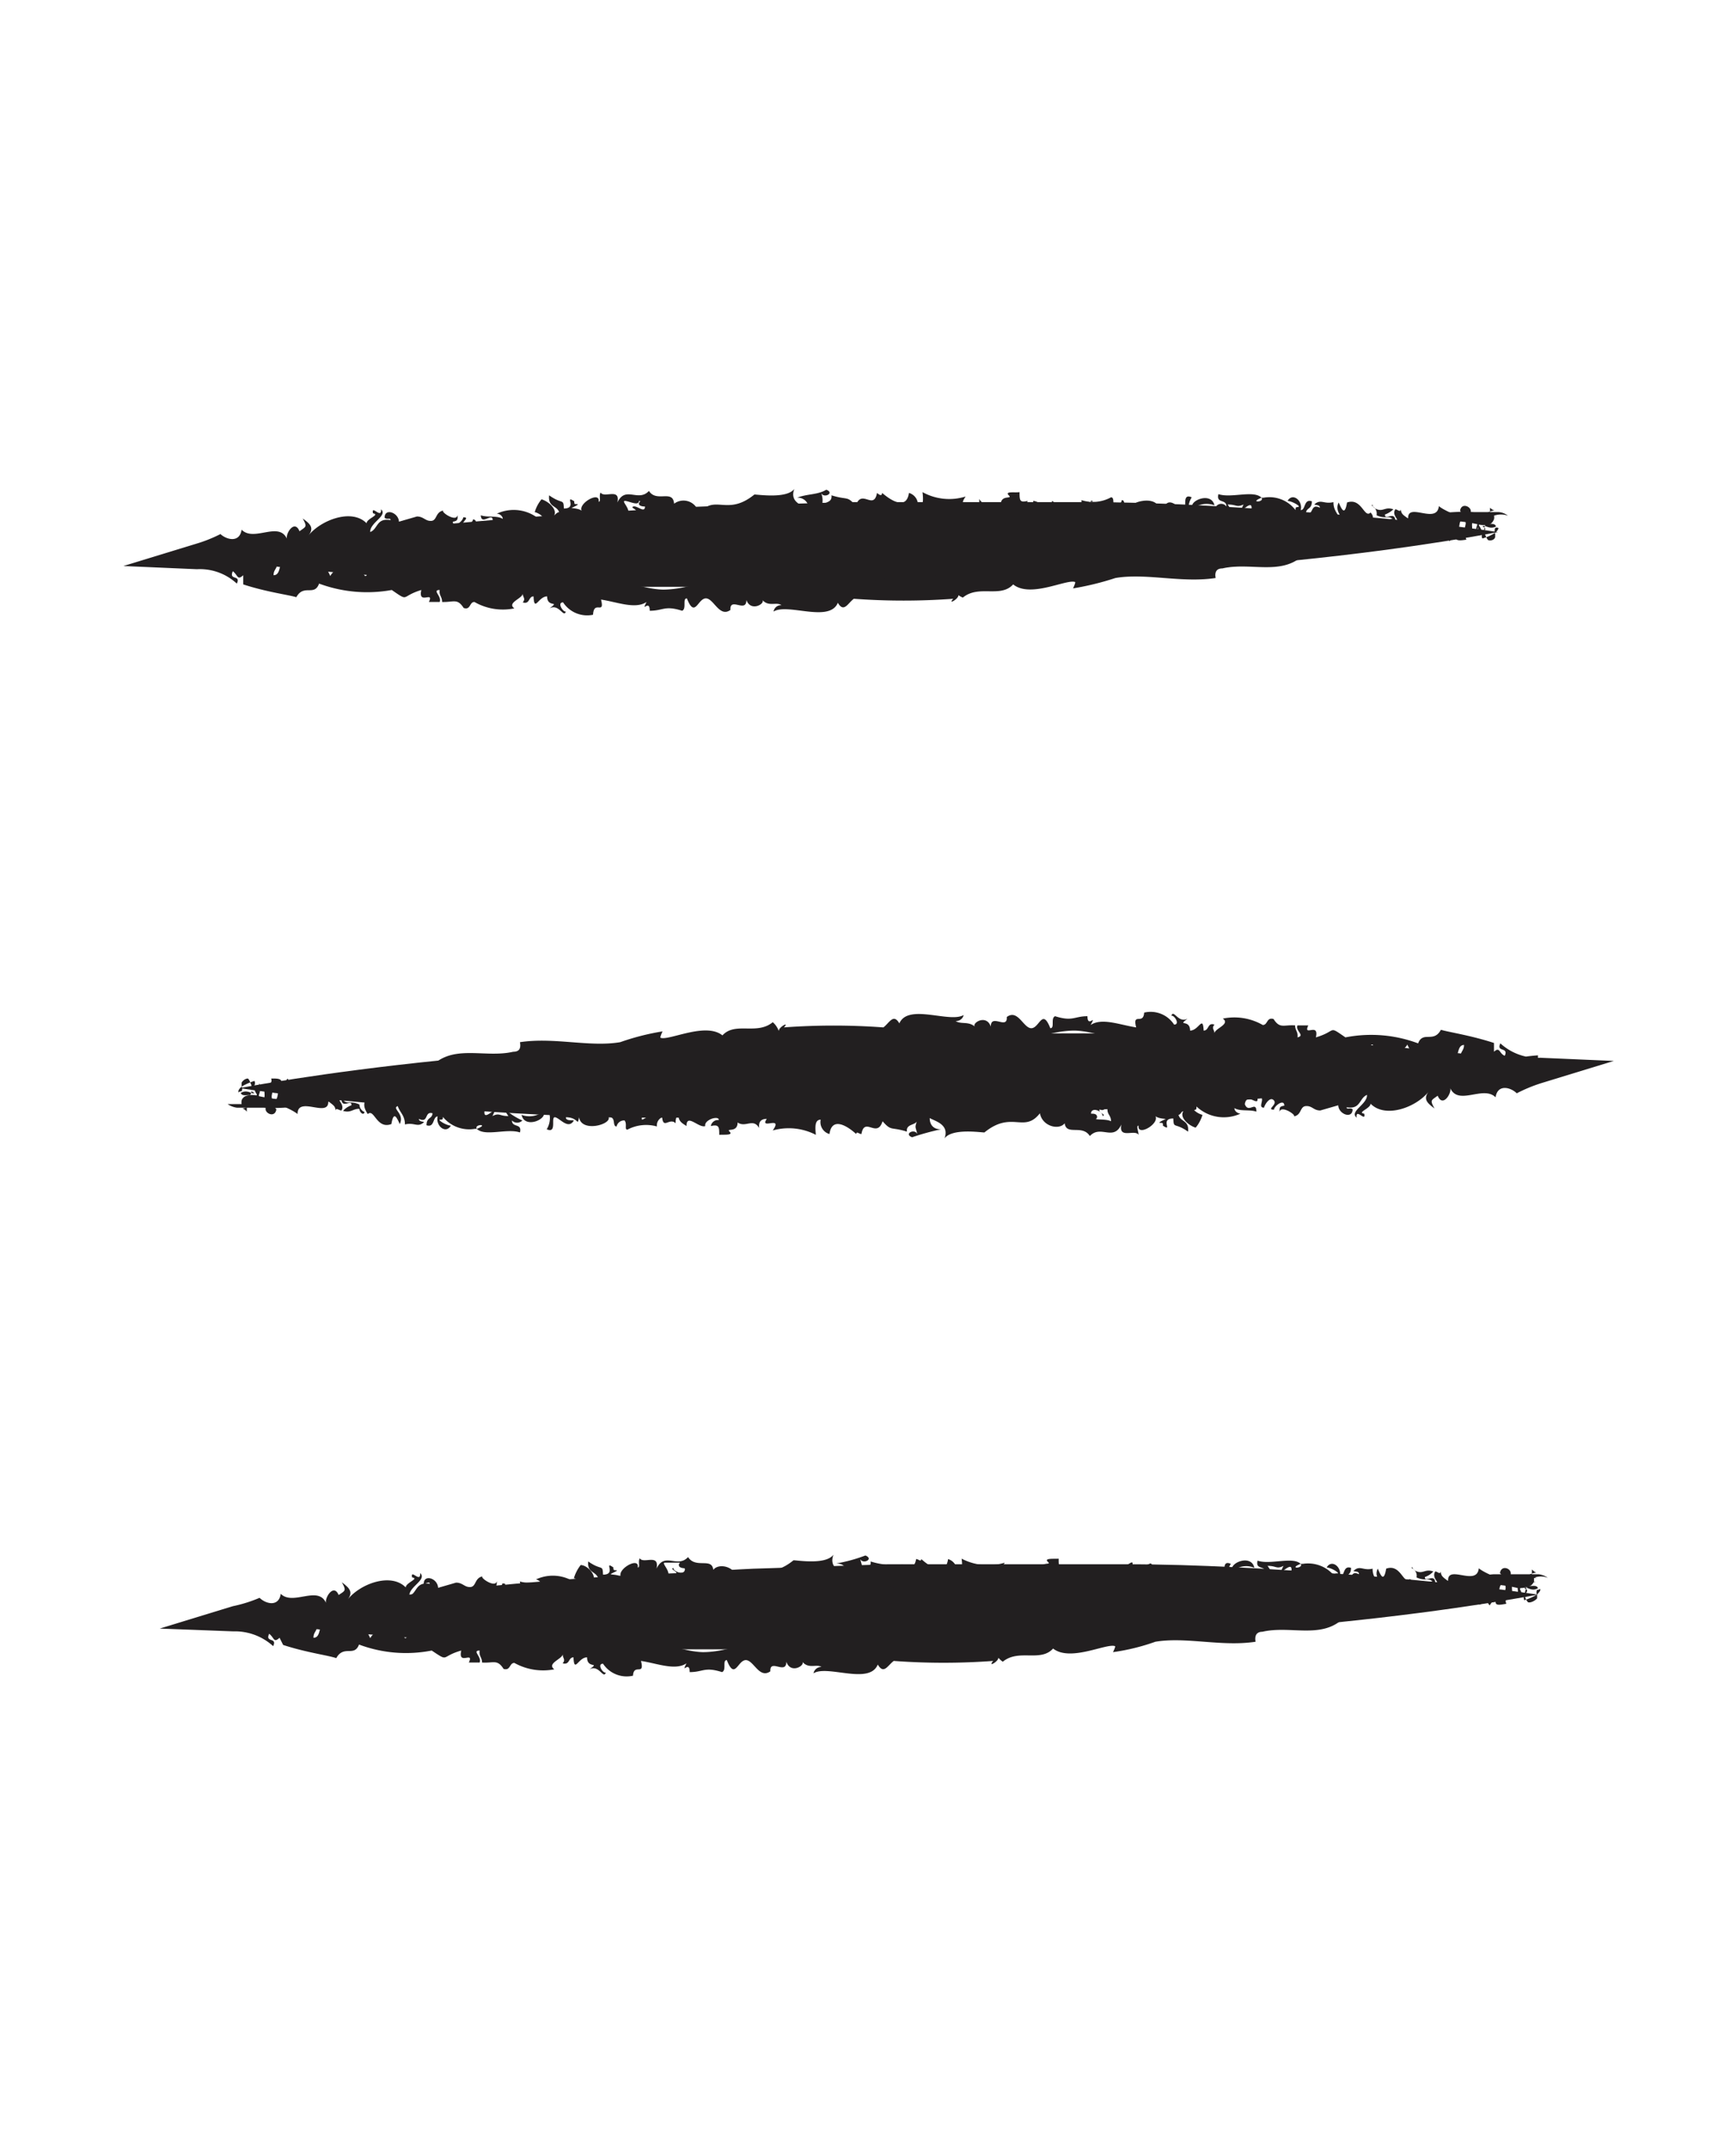 <svg id="圖層_1" data-name="圖層 1" xmlns="http://www.w3.org/2000/svg" viewBox="0 0 43.47 53.8"><defs><style>.cls-1{fill:#221f20;}</style></defs><title>toggle</title><path class="cls-1" d="M38.51,39.92s-2,.39-5.08.7c-1.52.17-3.3.32-5.21.43-.95,0-1.93.12-2.94.14l-3,.1-3,0c-1,0-2,0-2.94,0-1.91,0-3.69-.12-5.22-.23C8,40.86,6,40.54,6,40.54s2-.4,5.09-.71c1.52-.17,3.3-.32,5.2-.43.95,0,1.94-.12,2.94-.14l3-.1,3,0c1,0,2,0,2.94,0,1.9,0,3.69.12,5.21.23C36.47,39.6,38.51,39.92,38.51,39.92Z"/><path class="cls-1" d="M38,39.7c0,.2.09.3-.16.29.08-.22-.09-.31.19-.51-.21-.11-.08.23-.29.12,0-.09.1-.09.09-.22s-.24-.2-.27,0c.27.29-.4,0-.53-.12-.05.47-.79-.11-.77.32-.16-.12-.16-.12-.19-.24,0,.09-.08,0-.13,0-.11.17.15.3,0,.3,0-.28-.27,0-.26-.16a.49.49,0,0,0,.21-.14c-.2-.07-.25.06-.41,0s-.1-.18-.13-.08a.2.2,0,0,1,.12.23c.22.1.29,0,.4.1-.19,0-.08.28-.22.29s.06-.25-.18-.31c0,.16-.07.23-.22.21-.09.5.69.15.93.21s0,.16.13-.07c.27.25.16.08.34,0,.08.18.3,0,.39.25.14,0-.08-.21.15-.21a.55.55,0,0,0,.11.23c.21-.29-.07,0,0-.3.37.24.13-.23.37-.27.07.18,0,.14,0,.38-.09-.09-.16-.1-.21.06s.12.11.26.09C37.58,39.84,38.37,40.18,38,39.7Z"/><path class="cls-1" d="M35.14,40c-.4,0-.32-.2-.6,0v-.22c-.14.11-.48,0-.48.28,0-.3-.25-.13-.11-.53-.22.11-.22.2-.41.21,0,.1.16.07.26.08,0,.34-.31.3-.61.29.14-.17,0-.08-.06-.23-.13,0,0,.35-.28.23,0-.08.16-.08.14-.23l-.19-.22c-.24,0,.14.24-.07.22a.5.5,0,0,0-.47-.15.21.21,0,0,0,.13.22c0,.17-.24,0-.34.07s.13-.09.21-.07c0-.18-.23-.14-.19-.38s.28-.08.27-.29-.39.28-.2-.08c-.18.09-.17,0-.4,0a1.34,1.34,0,0,1,.25.67c-.14,0-.14-.11-.06-.22a.2.2,0,0,1-.33-.08c-.06.06-.27.43,0,.38-.06.21-.1.08-.27.07s.05-.2.07-.3c-.13.14-.17,0-.33,0-.09.41-.19-.12-.27.22-.11,0-.46-.28-.4,0-.23-.26-.82,0-.74-.31-.24,0-.26.2-.33.37-.14,0-.22-.16-.34-.23.21.38-.3-.25-.33.15-.1-.11-.31-.1-.4-.23-.15,0,.08.12-.07.23-.2-.1-.23,0-.53,0-.09-.29-.14-.28-.35-.52-.19.07.05.24,0,.38-.34-.12-.76-.14-.93.17-.19-.09-.28-.16-.47-.07,0-.06.07-.07.06-.15s-.16.17-.33.16c0-.12.06-.13.06-.23-.21,0-.34.31-.4,0-.13,0-.08.21-.26.16-.11-.31-.7.06-.89-.33,0,.22-.14.21-.32.39,0-.27-.43.1-.27-.22a4.74,4.74,0,0,1-2.23-.11c-.08,0-.05.14-.05.23.2.09-.16.07-.08-.15-.26.15-.51,0-.72.28-.4-.4-1.4-.25-1.82,0a.47.47,0,0,1-.08-.3c-.18.12-.43.15-.45.42-.16-.22,0-.18-.27-.05-.06-.53-1.3,0-1.29-.2-.07,0,0,.08,0,.08-1.08-.1-2,.32-3.08.13,0,.07.08,0,.14.05a5.61,5.61,0,0,1-2,0c0,.08,0,.26-.3.26a.41.41,0,0,0,0-.23.2.2,0,0,0-.11.24,2.39,2.39,0,0,0-1.81.11c.34-.26-.54-.15-.28-.11-.54-.1-1.25.53-1.82.09A4.18,4.18,0,0,1,6,40.74v-.41c.64.13,1.37.3,1.94.37,0,.14-.09.15-.09.3.18,0,.13-.27.23-.36.53.23.93-.24,1.19.37.2-.36.79-.14.87,0,.1,0,0-.13-.06-.15.24-.33.47.24.55-.13.71.37,1.66.06,2.47.33-.09-.17.36,0,.67.08,0-.37.85,0,1.21.09s.65-.16,1-.15c.54,0,1.14.27,1.62.28.69,0,1.31-.36,1.8-.28-.06,0,.19.37.14,0,.32.2.79-.11,1.08.18.25-.25.73-.1.95,0,2.13-.27,4.17-.34,6.24-.44a47.28,47.28,0,0,0,6.38-.76c.7-.16,1.43-.36,2.14-.5a10.19,10.19,0,0,1,1.07-.15h.52l.25,0h.22s.05,0,.14,0a.53.53,0,0,1,.23.09.47.47,0,0,0-.35,0,.29.29,0,0,1,0,.09.2.2,0,0,1-.09.11.6.6,0,0,1-.34.05,3.54,3.54,0,0,0-.84-.09c-1.08.15-2.38.88-3.53.88-.55.49-1.31.15-2,.31-.14,0-.2.09-.17.25-.86.13-1.74-.13-2.51,0a5.3,5.3,0,0,1-1.06.26s.07-.14.05-.15c-.21-.08-1.12.4-1.55.06-.32.35-.86,0-1.26.33A.51.51,0,0,1,25,41.5c0,.1-.28.25-.13.08a17,17,0,0,1-2.49,0c-.15.11-.25.35-.4.09-.21.52-1.26,0-1.61.22a.2.2,0,0,1,.2-.16c-.13-.08-.32.06-.48-.13.08.09-.29.32-.4,0,0,.34-.42-.09-.4.24-.28.2-.42-.29-.62-.28s-.27.51-.47,0c-.12,0,0,.25-.12.3-.44-.14-.47,0-.81,0,0-.31-.23.08-.08-.22-.28.19-.74,0-1.14-.06.1.39-.18.05-.2.37a.71.71,0,0,1-.75-.3c-.16,0,0,.25.07.22-.06.18-.17-.21-.41-.08.28-.2-.06,0-.06-.3-.22,0-.32.41-.34,0-.13,0-.09.2-.27.15.08-.1,0-.12,0-.23,0,.12-.41.23-.21.38a1.48,1.48,0,0,1-1-.16c-.13,0-.09.2-.27.15-.16-.25-.25-.14-.54-.16,0-.13-.08-.16-.06-.3-.2,0,.06.16,0,.3h-.27c.14-.3-.28.09-.19-.3-.53.15-.29.3-.74,0a3.35,3.35,0,0,1-1.82-.15c-.12.32-.38,0-.57.34-.2-.07-.75-.14-1.33-.33L7,41c-.15.14-.13,0-.26-.1-.11.23.21.08.1.31a1.42,1.42,0,0,0-1-.37l-1.84-.07,1.83-.56A3.51,3.51,0,0,0,6.5,40c.15.15.48.24.53-.1.31.31.94-.23,1.14.24-.06-.11.18-.52.31-.21.16-.11.2-.1.08-.32.18.14.3.24.14.44.31-.4,1.09-.69,1.46-.31,0-.12.35-.22.16-.25-.05-.23.22.16.2-.11.18.17-.28.34-.27.57.2-.07.15-.36.51-.3,0-.07-.09,0-.15,0,0-.25.35-.14.36.1l.45-.13c.17,0,.21.12.36.11s.1-.24.32-.27c-.14,0,.31.32.34.12,0,.12,0,.14-.12.16,0,.17.25,0,.26-.1.2,0-.09.12,0,.23s.22-.08.25-.18c.19,0-.1.29.17.28-.07-.32.25.14.31-.19s-.28.1-.29-.19c.16.06.41,0,.55.08a.2.2,0,0,0-.15-.13,1,1,0,0,1,1.1.17c0-.06,0-.07.06-.08a.4.4,0,0,0-.21-.12,1,1,0,0,1,.17-.33c.17,0,.41.26.31.42,0,0,.06-.08.13-.09-.06-.18-.28-.13-.25-.42.34.24.36.06.37.33.35,0,0-.36.26-.18,0,.06,0,.07.07.07s-.08.06-.13.09.23,0,.28.11c-.22-.18.44-.57.39-.27.07,0,0-.14.05-.23.09.15.5-.13.42.26.2-.43.52,0,.79-.29.19.3.6,0,.63.32.14-.18.56-.09.62.25.4-.52.7.07,1.39-.49.1,0,.81.12,1-.14-.13.35.22.43.36.51,0-.19-.12-.29-.29-.29a3.89,3.89,0,0,0,.73-.2c.22.09-.06.23-.13.09.06.23.06.14,0,.37,0-.17.29-.09.26-.31.42.13.38,0,.61.26.14-.44.45.13.53-.32.06,0,.12.08.13,0,.23.21.61.44.67,0a.32.32,0,0,1,.22.37c.15,0,.14-.2.12-.38a1.43,1.43,0,0,0,1.08.1c-.27.4.34,0,.15.3.14,0,.21-.07.19-.23.15.25.34,0,.54.14,0-.27.31-.13.2-.23s.16-.07.27-.08c0,.19,0,.27.2.22a.18.18,0,0,1-.19.15c0,.13.37,0,.33-.16.17,0,.47.34.47,0,.1.07.21.11.21.3-.06,0-.07-.08-.14-.07s.07.07.07.14.15-.13.13-.3c.16.15.31-.16.34.14a.21.21,0,0,0,.13-.22,1,1,0,0,0,.74-.08c.08,0,.05.14.07.23a.2.2,0,0,0,.2-.15c.12,0,0,.25.2.23-.07-.18.68-.4.74,0,.05-.25,0,0,.33,0,0-.09-.12-.07-.2-.08.14-.25.35.06.47.08s-.06-.42.21-.3a.52.52,0,0,0-.07.37c.11.15.5-.07.6.23.16-.32.29-.05.47-.14a1.72,1.72,0,0,0-.39-.24.18.18,0,0,1,.26,0c0-.19-.26-.06-.2-.3.32.11.88-.11,1.08.08l0,0c-.33.13.08.12,0,0l.05,0a.85.85,0,0,1,.8.31c0-.06,0-.07.07-.07s-.14-.14-.27-.15c.13-.22.39,0,.33.23.13,0,.07-.29.28-.22,0,.21-.14.15-.15.3.21.06.1-.26.35-.14,0-.08-.08-.06-.14-.08.16-.16.24,0,.48-.06,0,.23.13.3.18.46.16-.06-.18-.2-.05-.46.07.16.15.36.21,0,.37-.13.43.41.59.26C35.54,39.67,35.06,39.7,35.14,40Zm-18-.74s-.13,0-.14-.07.07-.07,0-.07-.26,0-.35,0,.09.16.09.29-.07.07,0,.08,0-.09.13-.09.06.08.07,0-.17-.11-.08-.15C16.86,39.35,17.15,39.45,17.15,39.28Zm9.29.14c-.38-.18-.29.65-.06.3-.05,0-.13,0-.13-.07S26.44,39.56,26.44,39.42Zm2-.11c-.05,0-.07-.06-.07-.15s-.14.08-.26.07C28,39.46,28.47,39.43,28.45,39.31ZM30,39.4c-.09,0-.06-.13-.14-.15-.13.17,0,.08.07.22a.36.36,0,0,0-.2.23C30,39.75,30,39.57,30,39.4Z"/><path class="cls-1" d="M30.87,39.33a.52.52,0,0,1,.54-.08C31.33,38.88,30.73,39.15,30.87,39.33Z"/><path class="cls-1" d="M31.41,39.26h0Z"/><path class="cls-1" d="M38.26,40.11a.36.36,0,0,1-.06-.1.31.31,0,0,1,.3-.41h-.08a.08.08,0,0,1-.07-.08c.06-.08.11,0,.15,0s.07,0,0,0a.36.36,0,0,0-.22,0,.45.45,0,0,0-.24.36c0,.1,0,.12,0,.11s-.07-.07,0-.27a.51.51,0,0,1,.42-.35h.08l-.07,0a.31.31,0,0,1-.11-.08c0,.11,0,.28-.1.29s-.07-.06-.13-.08c0,.36.33.1.38.26-.17.1-.28-.06-.34,0,.19.07-.08.15,0,.3a1.6,1.6,0,0,0,.3-.13s.1-.08.1-.13,0,0-.08,0a.14.14,0,0,0,0,.13c0,.05,0,.06,0,.08S38.35,40.14,38.26,40.11Z"/><path class="cls-1" d="M6,27.24s2-.39,5.08-.7c1.52-.17,3.3-.32,5.21-.43.95,0,1.94-.12,2.94-.15l3-.09,3,0c1,0,2,0,2.94,0,1.91,0,3.69.12,5.22.23,3,.19,5.09.51,5.09.51s-2,.4-5.09.71c-1.52.17-3.3.31-5.2.42-.95.05-1.94.13-2.94.15l-3,.09-3,0c-1,0-2,0-2.94,0-1.9,0-3.69-.12-5.21-.23C8,27.56,6,27.24,6,27.24Z"/><path class="cls-1" d="M6.48,27.46c0-.2-.08-.3.16-.29-.07.21.09.31-.18.51.21.11.07-.24.28-.12,0,.09-.1.09-.09.21s.24.21.27,0c-.27-.29.4,0,.53.12,0-.47.79.11.77-.32.16.12.16.12.19.23,0-.08.08,0,.14,0,.1-.16-.16-.29,0-.3,0,.28.26,0,.25.17a.49.49,0,0,0-.21.14c.2.06.25-.06.41-.05,0,.08.1.18.13.08A.21.21,0,0,1,9,27.65c-.22-.1-.29,0-.4-.1.19,0,.08-.28.22-.29s-.06.25.19.31c0-.16.07-.23.21-.21.09-.5-.69-.15-.93-.21s0-.16-.13.07c-.27-.25-.16-.08-.34.05-.08-.18-.3,0-.39-.25-.14,0,.09.21-.15.21A.48.48,0,0,0,7.2,27c-.21.3.08.05,0,.31-.37-.24-.13.22-.37.27-.06-.19,0-.14,0-.38.09.09.16.09.21-.06S6.93,27,6.79,27C6.89,27.32,6.1,27,6.48,27.46Z"/><path class="cls-1" d="M9.33,27.14c.41,0,.32.2.6,0v.22c.14-.11.48,0,.48-.28,0,.3.25.13.11.53.23-.11.22-.2.41-.21,0-.11-.16-.07-.26-.09,0-.33.31-.29.61-.28-.14.17,0,.08.06.22.13,0,0-.34.28-.22,0,.08-.16.08-.14.23l.19.22c.24,0-.13-.25.07-.22a.5.5,0,0,0,.47.15.2.2,0,0,0-.13-.22c0-.17.24,0,.34-.08s-.12.1-.21.08c0,.17.23.14.2.37s-.29.09-.28.3.39-.28.2.08c.18-.09.17,0,.4,0a1.44,1.44,0,0,1-.25-.68c.14.05.14.12.06.23a.2.2,0,0,1,.33.08c.06-.06.27-.43,0-.38.07-.22.1-.08.27-.07,0,.16-.05.2-.07.3.13-.14.17,0,.33,0,.09-.41.19.12.27-.22.11,0,.46.28.41,0,.23.26.81,0,.73.31.24,0,.27-.2.33-.37.14,0,.22.16.34.22-.21-.37.31.26.33-.14.11.11.31.1.4.22.15,0-.08-.11.07-.22.2.1.24,0,.53,0,.09.29.14.28.35.52.19-.07-.05-.25,0-.38.34.12.76.14.93-.17.19.08.28.15.47.06,0,.06-.07.08-.06.15s.16-.16.33-.15c0,.12-.06.13-.06.22.21,0,.34-.3.4,0,.13,0,.08-.2.26-.16.11.32.7-.05.89.34,0-.23.14-.21.32-.39,0,.27.43-.1.28.22a4.71,4.71,0,0,1,2.22.11c.08,0,.05-.14.05-.23-.2-.1.16-.07.08.14.26-.14.51,0,.73-.27.39.39,1.39.25,1.81,0a.4.4,0,0,1,.08.29c.18-.11.43-.14.45-.41.16.22,0,.18.27.05.06.52,1.3,0,1.29.19.07,0,0-.08,0-.07,1.08.1,2-.32,3.08-.13,0-.07-.08-.05-.14-.06a5.86,5.86,0,0,1,2,0c0-.08,0-.26.3-.26a.4.4,0,0,0,0,.23.21.21,0,0,0,.1-.24A2.39,2.39,0,0,0,35,26.74c-.34.26.54.15.28.11.54.09,1.25-.54,1.82-.1a4.48,4.48,0,0,1,1.41-.33v.41c-.64-.13-1.37-.3-1.94-.37,0-.14.09-.16.09-.3-.17,0-.13.27-.23.36-.53-.23-.93.23-1.19-.37-.2.36-.79.14-.87,0-.1,0,0,.13.06.15-.23.33-.47-.24-.55.13-.71-.37-1.66-.07-2.47-.33.09.17-.36,0-.67-.08,0,.37-.85-.05-1.21-.09s-.65.16-1,.14c-.54,0-1.14-.26-1.62-.27-.69,0-1.31.36-1.8.27.06,0-.19-.36-.14,0-.32-.2-.79.11-1.08-.18-.25.25-.73.1-.94,0-2.14.27-4.18.34-6.25.44a47.28,47.28,0,0,0-6.38.76c-.7.16-1.42.36-2.14.5a8,8,0,0,1-1.07.14,4.43,4.43,0,0,1-.52,0l-.25,0H6.07s-.05,0-.14,0a.53.53,0,0,1-.23-.09c.08,0,.29,0,.35,0a.29.29,0,0,1,0-.09.18.18,0,0,1,.1-.11.5.5,0,0,1,.33,0,3.54,3.54,0,0,0,.84.09c1.09-.16,2.38-.88,3.53-.88.55-.5,1.31-.16,2-.32.15,0,.2-.08.17-.24.86-.13,1.74.13,2.51,0a6.1,6.1,0,0,1,1.06-.27s-.07.15-.05.16c.21.08,1.13-.4,1.55-.06.32-.35.86,0,1.26-.33a.51.51,0,0,1,.15.22c0-.1.28-.25.13-.09a17.08,17.08,0,0,1,2.49,0c.15-.11.25-.36.4-.1.22-.51,1.26,0,1.61-.21a.19.19,0,0,1-.2.15c.13.09.32,0,.48.14-.08-.09.29-.32.4,0,0-.34.42.09.4-.24.28-.21.42.29.62.28s.27-.51.47,0c.12,0,0-.25.12-.3.44.14.48,0,.81,0,0,.31.24-.08.08.22.28-.19.74,0,1.14.06-.1-.39.18-.05.2-.37a.7.7,0,0,1,.75.3c.16,0,0-.25-.07-.22.06-.18.17.2.41.07-.28.21.06,0,.06.3.22,0,.32-.4.34,0,.14,0,.09-.21.27-.15-.08.1,0,.12,0,.22,0-.12.41-.23.21-.37a1.43,1.43,0,0,1,1,.16c.13,0,.09-.2.27-.15.16.25.25.14.54.16,0,.13.08.16.06.3.2-.05-.06-.16,0-.3h.27c-.14.3.28-.09.19.3.54-.16.29-.31.74,0a3.35,3.35,0,0,1,1.82.15c.12-.32.39,0,.57-.34.2.06.75.14,1.33.33l0,.22c.15-.14.13.05.27.1.1-.23-.22-.08-.11-.31a1.38,1.38,0,0,0,1,.36l1.84.08-1.83.56a3.88,3.88,0,0,0-.6.25c-.15-.15-.48-.24-.53.1-.31-.31-.94.23-1.14-.24.06.11-.18.52-.31.2-.16.12-.2.1-.08.32-.17-.13-.3-.23-.14-.43-.31.4-1.09.69-1.46.31,0,.12-.35.22-.16.25.05.23-.22-.16-.19.1-.19-.16.27-.33.26-.57-.2.08-.15.37-.51.31,0,.07.09,0,.15.05,0,.25-.35.13-.36-.1l-.45.13c-.17,0-.2-.12-.36-.11s-.1.24-.32.26c.14,0-.31-.31-.34-.11,0-.12,0-.14.12-.16,0-.18-.25,0-.26.1-.2,0,.09-.12,0-.23s-.22.08-.25.18c-.19,0,.1-.29-.17-.28.07.32-.25-.14-.31.19.09.25.29-.1.29.19-.16-.06-.41,0-.55-.09,0,.07.07.13.15.14a1,1,0,0,1-1.1-.18c0,.07,0,.08-.06.09a.48.48,0,0,0,.21.12.9.9,0,0,1-.17.32c-.17-.05-.41-.25-.31-.41-.05,0-.06.08-.12.09.05.18.27.13.24.42-.34-.24-.36-.06-.37-.33-.35,0,0,.35-.26.18,0-.07,0-.07-.07-.07s.08-.07.13-.09-.23,0-.28-.12c.22.19-.43.58-.39.28-.07,0,0,.14,0,.23-.09-.15-.51.12-.43-.26-.2.43-.52,0-.79.29-.19-.3-.59,0-.63-.32-.14.18-.56.08-.62-.25-.4.51-.7-.08-1.39.48-.1,0-.81-.11-1,.15.13-.35-.23-.43-.37-.51,0,.19.12.29.29.28a6.39,6.39,0,0,0-.73.2c-.22-.08.06-.23.13-.08-.06-.23-.06-.14,0-.37,0,.17-.29.09-.26.31-.41-.13-.38,0-.61-.26-.14.44-.45-.13-.53.32-.06,0-.12-.08-.13,0-.23-.21-.61-.44-.67,0a.31.31,0,0,1-.22-.36c-.15,0-.14.19-.12.38a1.48,1.48,0,0,0-1.08-.11c.27-.39-.34,0-.15-.29-.14,0-.21.07-.19.23-.15-.26-.34,0-.54-.14,0,.27-.3.13-.2.23s-.16.07-.26.08c0-.19,0-.27-.21-.22a.18.18,0,0,1,.2-.15c0-.13-.38,0-.34.15-.16.06-.47-.33-.47,0-.1-.07-.21-.11-.2-.3.05,0,.06.07.13.07s-.07-.07-.07-.15-.15.14-.13.31c-.16-.15-.31.16-.34-.15a.22.22,0,0,0-.13.23,1,1,0,0,0-.74.08c-.08,0,0-.14-.07-.23a.19.19,0,0,0-.2.15c-.12,0,0-.25-.2-.23.07.18-.68.39-.74,0-.05.25,0,0-.33,0,0,.09.12.07.2.08-.14.24-.35-.06-.47-.08s.06.42-.21.3a.53.53,0,0,0,.07-.38c-.11-.14-.5.08-.6-.23-.16.33-.29.06-.47.15a1.72,1.72,0,0,0,.39.24.18.18,0,0,1-.26,0c0,.19.26.06.2.3-.32-.11-.88.11-1.08-.09l0,0c.33-.13-.08-.12,0,0l-.05,0a.85.85,0,0,1-.8-.3c0,.06,0,.07-.07.07s.14.14.27.15c-.13.22-.39,0-.33-.23-.13,0-.07.29-.28.22,0-.21.14-.15.15-.3-.21-.06-.09.26-.34.14,0,.07.08.06.13.08-.16.15-.24,0-.48.06,0-.23-.13-.3-.18-.46-.16.06.18.19.05.45-.07-.15-.15-.35-.21,0-.37.14-.43-.4-.59-.25C8.93,27.48,9.41,27.45,9.33,27.14Zm18,.74c.05,0,.13,0,.14.07s-.07.06,0,.07.26,0,.35.05c0-.15-.09-.16-.09-.3s.07-.06,0-.07-.05.09-.13.09-.06-.08-.07,0,.18.11.08.15C27.61,27.81,27.32,27.7,27.32,27.88ZM18,27.74c.38.18.29-.65.06-.31.05,0,.13,0,.13.08S18,27.59,18,27.74Zm-2,.11c.05,0,.08.06.07.15s.14-.08.26-.08C16.45,27.7,16,27.73,16,27.85Zm-1.55-.09c.09,0,.06.13.14.15.13-.17,0-.08-.07-.22a.36.36,0,0,0,.2-.23C14.52,27.41,14.5,27.59,14.47,27.76Z"/><path class="cls-1" d="M13.6,27.83a.57.57,0,0,1-.54.08C13.14,28.28,13.74,28,13.6,27.83Z"/><path class="cls-1" d="M13.06,27.9h0Z"/><path class="cls-1" d="M6.21,27a.27.27,0,0,1,.06.11.3.3,0,0,1,0,.29.32.32,0,0,1-.25.12h.08a.08.08,0,0,1,.07.08c-.06.08-.11,0-.15,0s-.07,0,0,0a.32.32,0,0,0,.22,0,.51.51,0,0,0,.25-.36c0-.1,0-.13,0-.12s.07.07,0,.27a.51.51,0,0,1-.42.36c-.08,0-.11,0-.13,0H6l.07,0a.23.23,0,0,1,.11.08c0-.11,0-.28.1-.3s.08.07.13.09c0-.36-.33-.1-.38-.26.17-.1.29.05.34,0-.19-.07.08-.16,0-.3a1.6,1.6,0,0,0-.3.13s-.1.07-.1.13,0,0,.08,0a.15.15,0,0,0,0-.13c0-.05,0-.06,0-.08S6.12,27,6.21,27Z"/><path class="cls-1" d="M37.51,13.32s-2,.4-5.08.71c-1.52.16-3.3.31-5.21.42-.95.05-1.93.12-2.94.15l-3,.09-3,0c-1,0-2,0-2.94,0-1.91,0-3.69-.12-5.22-.23C7,14.26,5,13.94,5,13.94s2-.4,5.09-.71c1.52-.16,3.3-.31,5.2-.42.95-.05,1.94-.13,2.94-.15l3-.09,3,0c1,0,2,0,2.94,0,1.9,0,3.69.12,5.21.23C35.47,13,37.51,13.32,37.51,13.32Z"/><path class="cls-1" d="M37,13.11c0,.19.09.3-.16.28.08-.21-.09-.31.19-.51-.21-.11-.08.24-.29.13,0-.1.1-.1.09-.22s-.24-.21-.27,0c.27.29-.4,0-.53-.12-.05.47-.79-.11-.77.31-.16-.11-.16-.12-.19-.23,0,.09-.08,0-.13,0-.11.16.15.29,0,.3,0-.28-.27,0-.26-.17a.57.57,0,0,0,.21-.13c-.2-.07-.25.06-.41,0s-.1-.19-.13-.09a.22.22,0,0,1,.12.24c.22.1.29,0,.4.09-.19,0-.08.28-.22.29s.06-.24-.18-.31c0,.16-.07.24-.22.21-.09.5.69.15.93.21s0,.16.13-.07c.27.26.16.08.34-.05.08.18.3,0,.39.26.14,0-.08-.21.15-.22a.59.59,0,0,0,.11.24c.21-.29-.07-.05,0-.31.37.24.13-.22.37-.27.07.19,0,.14,0,.38-.09-.09-.16-.09-.21.06s.12.12.26.1C36.58,13.24,37.37,13.59,37,13.11Z"/><path class="cls-1" d="M34.14,13.43c-.4,0-.32-.21-.6,0v-.23c-.14.12-.48,0-.48.28,0-.29-.25-.12-.11-.53-.22.12-.22.2-.41.21,0,.11.16.07.26.09,0,.34-.31.3-.61.28.14-.17,0-.08-.06-.22-.13,0,0,.34-.28.22.05-.07.16-.08.14-.22l-.19-.23c-.24,0,.14.25-.07.22a.56.56,0,0,0-.47-.15.22.22,0,0,0,.13.23c0,.16-.24,0-.34.07s.13-.1.21-.07c0-.18-.23-.15-.19-.38s.28-.09.27-.3-.39.29-.2-.07c-.18.08-.17,0-.4,0a1.35,1.35,0,0,1,.25.68c-.14,0-.14-.12-.06-.23a.2.2,0,0,1-.33-.07c-.06,0-.27.42,0,.37-.06.22-.1.08-.27.07s.05-.2.07-.3c-.13.14-.17,0-.33,0-.09.41-.19-.12-.27.22-.11,0-.46-.28-.4,0-.23-.25-.82,0-.74-.31-.24,0-.26.2-.33.38a2,2,0,0,1-.34-.23c.21.37-.3-.25-.33.15-.1-.11-.31-.11-.4-.23-.15,0,.08.11-.07.22-.2-.1-.23,0-.53,0-.09-.28-.14-.28-.35-.51-.19.07.05.24,0,.37-.34-.11-.76-.13-.93.17-.19-.08-.28-.15-.47-.06,0-.06.07-.08.06-.15s-.16.16-.33.16c0-.12.06-.13.06-.23-.21,0-.34.3-.4,0-.13,0-.08.21-.26.16-.11-.32-.7,0-.89-.34,0,.23-.14.21-.32.39,0-.27-.43.11-.27-.21A4.85,4.85,0,0,1,20.34,13c-.08,0-.05.15-.05.23.2.1-.16.07-.08-.14-.26.15-.51,0-.72.27a1.9,1.9,0,0,0-1.82,0,.46.46,0,0,1-.08-.29c-.18.11-.43.15-.45.41-.16-.22,0-.18-.27-.05-.06-.52-1.3,0-1.29-.19-.07,0,0,.08,0,.07-1.08-.1-2,.32-3.08.13,0,.07.08,0,.14.06a5.61,5.61,0,0,1-2,0c0,.08,0,.26-.3.26a.4.4,0,0,0,0-.23.2.2,0,0,0-.11.24,2.44,2.44,0,0,0-1.81.11c.34-.26-.54-.15-.28-.1-.54-.1-1.25.53-1.82.09A4.22,4.22,0,0,1,5,14.14v-.41c.64.14,1.37.3,1.94.38,0,.13-.09.15-.09.29.18,0,.13-.27.23-.36.53.24.93-.23,1.19.38.2-.37.79-.14.87,0,.1,0,0-.14-.06-.16.24-.33.47.24.55-.13.71.38,1.66.07,2.47.33-.09-.16.36,0,.67.09,0-.38.85,0,1.21.08s.65-.15,1-.14c.54,0,1.14.26,1.62.27.69,0,1.31-.35,1.8-.27-.06,0,.19.37.14,0,.32.21.79-.1,1.08.18.25-.24.73-.09.95,0,2.13-.27,4.17-.35,6.24-.45a44.27,44.27,0,0,0,6.38-.76c.7-.15,1.43-.36,2.14-.5a8,8,0,0,1,1.07-.14,4.51,4.51,0,0,1,.52,0h.47s.05,0,.14,0a.43.43,0,0,1,.23.09.52.52,0,0,0-.35,0,.2.2,0,0,1,0,.09.27.27,0,0,1-.09.12.6.6,0,0,1-.34,0,4.14,4.14,0,0,0-.84-.09c-1.08.16-2.38.88-3.53.89-.55.49-1.31.15-2,.31-.14,0-.2.08-.17.24-.86.13-1.74-.13-2.51,0a7.14,7.14,0,0,1-1.06.26s.07-.15.05-.16c-.21-.08-1.12.41-1.55.06-.32.35-.86,0-1.26.33A.51.51,0,0,1,24,14.9c0,.1-.28.25-.13.09a17.08,17.08,0,0,1-2.49,0c-.15.11-.25.36-.4.1-.21.51-1.26,0-1.61.22a.19.19,0,0,1,.2-.16c-.13-.09-.32.05-.48-.13.08.09-.29.31-.4,0,0,.34-.42-.09-.4.25-.28.2-.42-.3-.62-.29s-.27.51-.47,0c-.12,0,0,.26-.12.31-.44-.14-.47,0-.81,0,0-.31-.23.08-.08-.22-.28.19-.74,0-1.14-.06.1.4-.18,0-.2.38a.72.72,0,0,1-.75-.31c-.16,0,0,.25.07.23-.06.17-.17-.21-.41-.08.28-.21-.06,0-.06-.3-.22,0-.32.41-.34,0-.13,0-.09.21-.27.15.08-.1,0-.12,0-.22,0,.12-.41.23-.21.37a1.43,1.43,0,0,1-1-.16c-.13,0-.09.21-.27.15-.16-.25-.25-.14-.54-.15,0-.14-.08-.16-.06-.3-.2,0,.06.16,0,.3h-.27c.14-.29-.28.09-.19-.3-.53.16-.29.31-.74,0a3.46,3.46,0,0,1-1.82-.16c-.12.33-.38,0-.57.34-.2-.06-.75-.13-1.33-.32l0-.23c-.15.14-.13,0-.26-.1-.11.24.21.08.1.31a1.36,1.36,0,0,0-1-.36l-1.84-.08,1.83-.56a3.55,3.55,0,0,0,.6-.24c.15.14.48.23.53-.11.31.32.94-.23,1.14.24-.06-.11.18-.52.31-.2.16-.12.2-.1.08-.32.18.13.3.23.14.43.31-.39,1.09-.69,1.46-.31,0-.12.35-.21.16-.25-.05-.23.22.16.2-.1.18.16-.28.33-.27.57.2-.08.15-.36.51-.3,0-.07-.09,0-.15-.06,0-.25.35-.13.36.1l.45-.13c.17,0,.21.12.36.11s.1-.24.32-.26c-.14,0,.31.32.34.11,0,.12,0,.15-.12.17,0,.17.25,0,.26-.11.2,0-.09.13,0,.23a.27.27,0,0,0,.25-.18c.19.05-.1.29.17.28-.07-.31.25.15.31-.19s-.28.1-.29-.19c.16.06.41,0,.55.09,0-.06-.07-.13-.15-.13a1,1,0,0,1,1.1.17c0-.06,0-.07.06-.08a.42.42,0,0,0-.21-.13.9.9,0,0,1,.17-.32c.17.05.41.25.31.42,0,0,.06-.09.13-.1-.06-.17-.28-.12-.25-.42.34.24.36.07.37.33.35,0,0-.35.26-.18,0,.07,0,.07.07.07s-.08.07-.13.09.23,0,.28.12c-.22-.18.44-.57.39-.27.07,0,0-.15.05-.23.09.15.5-.13.42.25.2-.43.52,0,.79-.29.19.3.6-.05.63.32a.39.39,0,0,1,.62.25c.4-.51.7.08,1.39-.48.1,0,.81.11,1-.14-.13.34.22.42.36.5a.27.27,0,0,0-.29-.28c.25-.1.52-.07.73-.2.22.08-.06.23-.13.08a.5.5,0,0,1,0,.38c0-.18.29-.09.26-.32.42.13.38,0,.61.26.14-.44.45.13.53-.32.06.05.12.09.13,0,.23.2.61.43.67,0a.31.31,0,0,1,.22.36c.15,0,.14-.19.12-.38a1.38,1.38,0,0,0,1.08.11c-.27.39.34,0,.15.29.14,0,.21-.06.19-.23.15.26.34,0,.54.14,0-.26.31-.12.2-.23s.16-.06.27-.08c0,.2,0,.27.2.22a.19.19,0,0,1-.19.16c0,.13.37,0,.33-.16.17,0,.47.33.47,0,.1.06.21.1.21.29-.06,0-.07-.07-.14-.07s.07.07.07.15.15-.13.13-.3c.16.15.31-.17.34.14a.22.22,0,0,0,.13-.23.94.94,0,0,0,.74-.07c.08,0,.05.13.07.22a.18.18,0,0,0,.2-.15c.12,0,0,.25.2.23-.07-.17.68-.39.74,0,.05-.25,0,0,.33,0,0-.09-.12-.06-.2-.08.14-.24.35.06.47.08s-.06-.42.21-.3a.53.53,0,0,0-.07.38c.11.14.5-.08.6.23.16-.33.29-.06.47-.15a1.36,1.36,0,0,0-.39-.23.16.16,0,0,1,.26,0c0-.2-.26-.06-.2-.31.32.11.88-.11,1.08.09l0,0c-.33.13.08.12,0,0l.05,0a.82.82,0,0,1,.8.31c0-.07,0-.07.07-.08s-.14-.14-.27-.15c.13-.22.39,0,.33.23.13,0,.07-.29.28-.22,0,.21-.14.15-.15.3.21.06.1-.26.35-.14,0-.07-.08-.06-.14-.08.16-.15.24,0,.48-.06,0,.23.13.3.18.46.16,0-.18-.19-.05-.45.07.15.15.36.21,0,.37-.13.43.41.59.25C34.54,13.08,34.06,13.11,34.14,13.43Zm-18-.75s-.13,0-.14-.06.07-.07,0-.08c0,.14-.26,0-.35,0s.09.15.09.29-.07.07,0,.07.05-.09.13-.08.06.08.07,0-.17-.11-.08-.14S16.15,12.86,16.15,12.68Zm9.29.15c-.38-.18-.29.64-.06.3-.05,0-.13,0-.13-.07S25.44,13,25.44,12.83Zm2-.12c-.05,0-.07-.06-.07-.15s-.14.09-.26.08C27,12.86,27.47,12.83,27.45,12.71ZM29,12.8c-.09,0-.06-.13-.14-.15-.13.17,0,.08.07.23a.34.34,0,0,0-.2.22C29,13.15,29,13,29,12.8Z"/><path class="cls-1" d="M29.87,12.73a.57.57,0,0,1,.54-.08C30.33,12.29,29.73,12.55,29.87,12.73Z"/><path class="cls-1" d="M30.41,12.66h0Z"/><path class="cls-1" d="M37.26,13.52a.48.48,0,0,1-.06-.11.32.32,0,0,1,0-.29c.17-.15.23-.1.25-.11h-.08s-.07,0-.07-.07.11,0,.15,0,.07,0,0,0a.36.36,0,0,0-.22,0,.43.43,0,0,0-.24.35c0,.1,0,.13,0,.12s-.07-.07,0-.27a.53.53,0,0,1,.42-.36h.08l-.07,0a.3.3,0,0,1-.11-.07c0,.11,0,.27-.1.29s-.07-.07-.13-.09c0,.37.33.1.38.27-.17.09-.28-.06-.34,0,.19.07-.08.16,0,.3a1.14,1.14,0,0,0,.3-.13s.1-.07.1-.13a.07.07,0,0,0-.08,0,.17.17,0,0,0,0,.14s0,0,0,.07S37.35,13.55,37.26,13.52Z"/></svg>